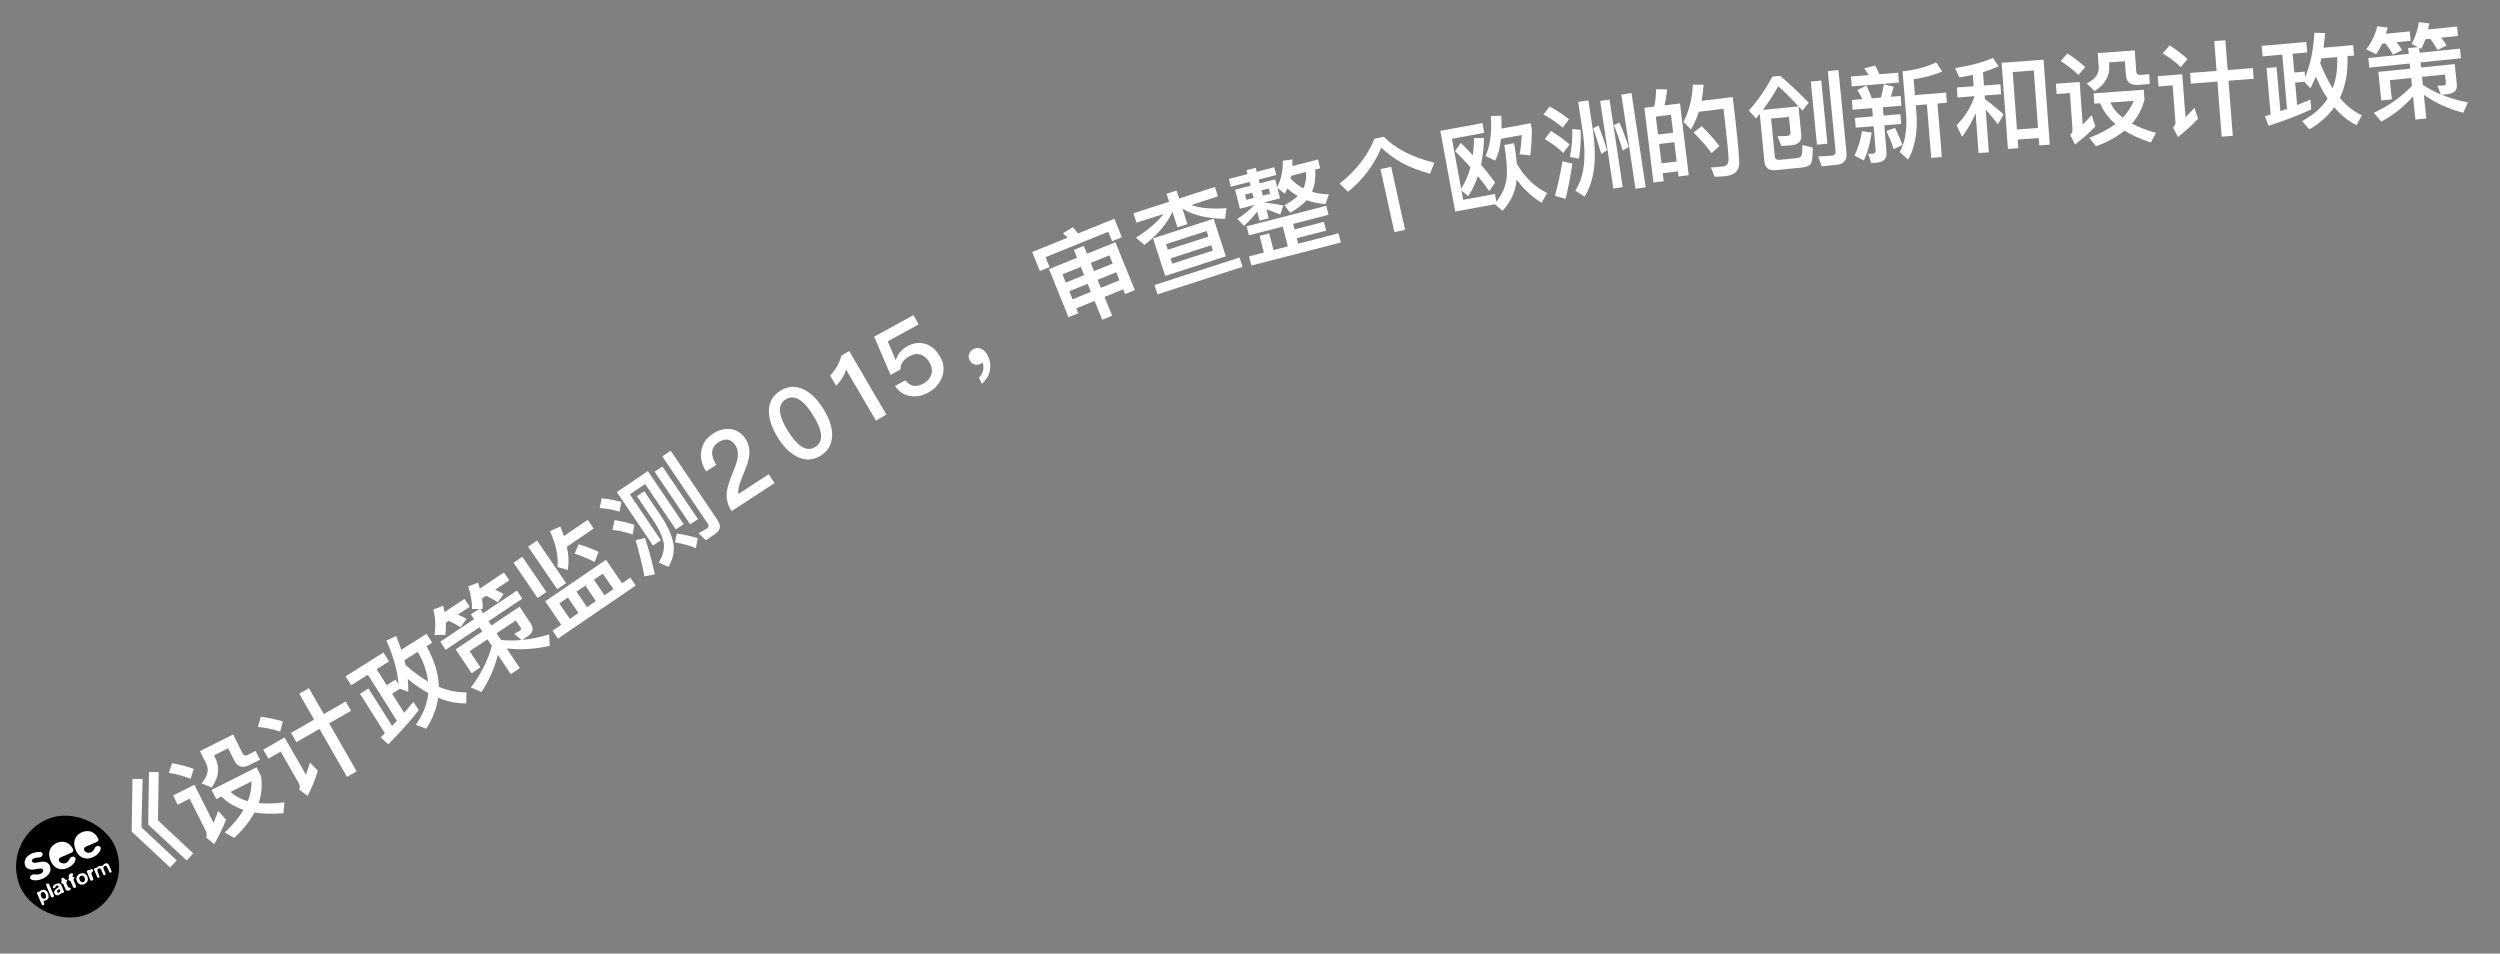 <svg width="97" height="37" viewBox="0 0 97 37" fill="none" xmlns="http://www.w3.org/2000/svg">
<rect x="0" y="0" width="97" height="37" fill="#808080" stroke="none"/>
<path d="M5.14 30.222L5.533 30.224L5.488 32.103L6.858 33.382L6.602 33.66L5.109 32.265L5.14 30.222ZM5.781 29.949L6.158 29.958L6.129 31.831L7.498 33.109L7.243 33.387L5.75 31.992L5.781 29.949Z" fill="white"/>
<path d="M6.68 29.611C6.995 29.668 7.275 29.742 7.518 29.834L7.394 30.219C7.172 30.125 6.889 30.044 6.549 29.982L6.68 29.611ZM6.716 30.865L7.542 30.45L8.288 31.932C8.345 31.787 8.406 31.631 8.468 31.461L8.769 31.802C8.642 32.135 8.487 32.45 8.309 32.755L7.997 32.491C8.031 32.407 8.028 32.323 7.989 32.244L7.357 30.99L6.896 31.223L6.716 30.865ZM8.211 30.65L9.954 29.771L10.126 30.111C10.18 30.468 10.151 30.819 10.036 31.159C10.329 31.191 10.66 31.181 11.034 31.131L10.996 31.553C10.574 31.587 10.198 31.579 9.874 31.523C9.694 31.86 9.434 32.188 9.086 32.511L8.721 32.301C9.035 32.008 9.277 31.716 9.451 31.422C9.108 31.309 8.821 31.14 8.595 30.904L8.391 31.007L8.211 30.65ZM8.945 30.728C9.126 30.892 9.348 31.013 9.617 31.084C9.716 30.828 9.764 30.575 9.759 30.318L8.945 30.728ZM7.758 29.145L9.044 28.497L9.416 29.236C9.456 29.315 9.52 29.336 9.61 29.291L9.917 29.136L10.088 29.476L9.681 29.681C9.413 29.816 9.217 29.758 9.091 29.508L8.852 29.032L8.302 29.309L8.351 29.406C8.538 29.777 8.491 30.164 8.213 30.555L7.819 30.395C8.056 30.119 8.119 29.863 8.002 29.631L7.758 29.145Z" fill="white"/>
<path d="M11.293 28.436L12.188 27.922L11.611 26.916L11.985 26.701L12.563 27.706L13.413 27.218L13.62 27.579L12.77 28.067L13.838 29.927L13.463 30.142L12.395 28.282L11.5 28.796L11.293 28.436ZM10.121 27.808C10.437 27.852 10.722 27.915 10.974 27.992L10.869 28.388C10.646 28.304 10.358 28.244 10.008 28.205L10.121 27.808ZM10.214 29.087L11.04 28.613L11.873 30.063C11.923 29.919 11.975 29.76 12.028 29.587L12.335 29.904C12.229 30.241 12.097 30.566 11.936 30.88L11.61 30.634C11.642 30.546 11.638 30.465 11.596 30.393L10.889 29.161L10.414 29.434L10.214 29.087Z" fill="white"/>
<path d="M13.409 26.243L14.877 25.317L15.095 25.662L14.614 25.965L15.005 26.584L15.347 26.368L15.462 26.551C15.422 26.023 15.265 25.46 14.993 24.856L15.367 24.676C15.445 24.859 15.514 25.038 15.571 25.21L16.549 24.593L16.767 24.938L16.55 25.075C16.854 25.616 17.014 26.139 17.029 26.65C17.389 26.801 17.747 26.873 18.1 26.863L18.087 27.293C17.726 27.298 17.363 27.224 17.003 27.073C16.941 27.486 16.787 27.886 16.537 28.276L16.136 28.122C16.416 27.718 16.578 27.308 16.618 26.891C16.352 26.746 16.085 26.564 15.822 26.343C15.836 26.514 15.842 26.68 15.84 26.842L15.519 26.723L15.214 26.915L15.682 27.656C15.808 27.511 15.93 27.367 16.042 27.23L16.247 27.555C15.925 27.966 15.532 28.408 15.066 28.877L14.767 28.612L14.934 28.45L13.969 26.921L14.297 26.714L15.213 28.165C15.278 28.096 15.342 28.032 15.4 27.966L14.273 26.18L13.627 26.588L13.409 26.243ZM16.611 26.445C16.565 26.058 16.432 25.674 16.208 25.29L15.691 25.617C15.708 25.681 15.723 25.743 15.736 25.801C16.03 26.065 16.321 26.278 16.611 26.445Z" fill="white"/>
<path d="M17.083 24.899L18.394 24.024L18.27 23.838L18.586 23.627L18.314 23.631C18.315 23.322 18.266 23.032 18.166 22.753L18.547 22.604C18.572 22.684 18.596 22.764 18.616 22.837L19.555 22.211L19.759 22.517L19.213 22.881C19.335 22.934 19.445 22.991 19.541 23.047L19.316 23.366C19.167 23.273 19.016 23.191 18.861 23.116L18.701 23.223C18.722 23.363 18.733 23.495 18.733 23.625L18.638 23.626L18.747 23.789L20.058 22.914L20.266 23.227L18.956 24.102L19.067 24.268L20.158 23.54L20.593 24.192C20.722 24.385 20.68 24.552 20.47 24.692L20.267 24.828C20.593 24.797 20.939 24.725 21.304 24.616L21.332 25.055C20.751 25.192 20.194 25.223 19.659 25.156L20.17 25.922L19.817 26.157L19.316 25.405C19.189 25.922 18.978 26.405 18.682 26.848L18.269 26.676C18.66 26.16 18.932 25.623 19.085 25.059L18.916 24.806L18.224 25.268L18.641 25.893L18.299 26.122L17.679 25.194L18.714 24.503L18.603 24.337L17.292 25.212L17.083 24.899ZM19.442 24.83C19.69 24.857 19.952 24.86 20.232 24.832L19.953 24.595L20.18 24.467C20.224 24.438 20.229 24.396 20.198 24.349L20.014 24.073L19.269 24.571L19.442 24.83ZM17.3 24.158C17.306 24.318 17.3 24.475 17.284 24.631L16.858 24.641C16.911 24.288 16.896 23.956 16.813 23.651L17.195 23.502C17.216 23.584 17.233 23.669 17.249 23.75L18.021 23.235L18.225 23.541L17.766 23.847C17.888 23.9 18.001 23.955 18.102 24.012L17.867 24.337C17.718 24.244 17.565 24.159 17.41 24.085L17.3 24.158Z" fill="white"/>
<path d="M21.996 21.214C22.064 21.541 22.076 21.842 22.033 22.119L21.632 22C21.668 21.578 21.571 21.117 21.339 20.607L21.741 20.429C21.794 20.557 21.84 20.681 21.881 20.798L22.803 20.169L23.033 20.506L21.996 21.214ZM22.452 21.116C22.767 21.215 23.024 21.316 23.225 21.411L23.073 21.806C22.859 21.69 22.597 21.584 22.294 21.48L22.452 21.116ZM20.491 21.21L20.838 20.973L21.966 22.625L21.619 22.861L20.491 21.21ZM19.925 21.834L20.265 21.602L21.199 22.969L20.859 23.202L19.925 21.834ZM23.513 21.719L24.135 22.63L24.456 22.411L24.666 22.719L21.65 24.778L21.44 24.471L21.777 24.241L21.154 23.329L23.513 21.719ZM22.111 24.013L22.444 23.785L22.034 23.184L21.7 23.412L22.111 24.013ZM22.778 23.557L23.121 23.323L22.711 22.722L22.367 22.956L22.778 23.557ZM23.455 23.095L23.802 22.858L23.391 22.257L23.044 22.494L23.455 23.095Z" fill="white"/>
<path d="M23.348 19.333C23.63 19.364 23.883 19.41 24.11 19.474L24.037 19.852C23.837 19.785 23.578 19.737 23.266 19.712L23.348 19.333ZM23.844 20.181C24.129 20.224 24.388 20.286 24.615 20.364L24.545 20.74C24.336 20.659 24.074 20.6 23.762 20.559L23.844 20.181ZM24.659 20.957L25.029 20.876C25.183 21.361 25.311 21.83 25.407 22.286L25.004 22.361C24.914 21.886 24.797 21.419 24.659 20.957ZM25.136 18.278L26.527 20.336L26.223 20.542L25.031 18.779L24.438 19.18L25.643 20.963L25.338 21.169L23.933 19.092L25.136 18.278ZM26.258 20.702C26.558 20.745 26.831 20.807 27.076 20.883L26.998 21.268C26.78 21.174 26.512 21.1 26.189 21.043L26.258 20.702ZM24.712 19.251L24.997 19.058L25.698 20.095C25.945 20.489 26.091 20.834 26.136 21.142C26.169 21.428 26.103 21.715 25.936 21.996L25.562 21.829C25.721 21.557 25.784 21.307 25.755 21.086C25.713 20.853 25.6 20.586 25.413 20.288L24.712 19.251ZM27.754 20.714L27.389 20.961L27.101 20.692C27.223 20.629 27.339 20.565 27.442 20.495C27.505 20.453 27.509 20.387 27.455 20.308L25.696 17.707L26.021 17.487L27.835 20.171C27.986 20.393 27.959 20.575 27.754 20.714ZM25.399 18.303L25.701 18.099L27.081 20.141L26.779 20.345L25.399 18.303Z" fill="white"/>
<path d="M27.663 16.826C27.894 16.675 28.129 16.617 28.367 16.653C28.602 16.691 28.787 16.814 28.927 17.028C29.062 17.235 29.105 17.476 29.062 17.747C29.034 17.909 28.95 18.145 28.818 18.456C28.678 18.776 28.623 19.013 28.648 19.169L29.827 18.399L30.052 18.744L28.384 19.833C28.224 19.588 28.164 19.327 28.206 19.041C28.228 18.884 28.316 18.616 28.469 18.244C28.553 18.036 28.602 17.876 28.622 17.762C28.65 17.577 28.62 17.414 28.533 17.28C28.448 17.15 28.347 17.077 28.239 17.057C28.127 17.039 28.003 17.077 27.866 17.166C27.719 17.263 27.641 17.385 27.633 17.534C27.62 17.675 27.674 17.846 27.79 18.038L27.398 18.294C27.227 18.023 27.164 17.759 27.21 17.494C27.254 17.217 27.405 16.994 27.663 16.826Z" fill="white"/>
<path d="M30.279 15.158C30.561 14.983 30.854 14.961 31.161 15.1C31.45 15.232 31.712 15.488 31.948 15.869C32.184 16.249 32.297 16.598 32.287 16.915C32.272 17.249 32.125 17.505 31.843 17.68C31.558 17.857 31.263 17.875 30.961 17.738C30.672 17.606 30.41 17.35 30.174 16.969C29.938 16.588 29.825 16.239 29.835 15.922C29.844 15.587 29.993 15.335 30.279 15.158ZM30.488 15.494C30.294 15.614 30.223 15.804 30.28 16.07C30.316 16.25 30.413 16.467 30.572 16.722C30.727 16.974 30.879 17.158 31.026 17.273C31.237 17.439 31.441 17.464 31.634 17.343C31.825 17.225 31.893 17.032 31.842 16.767C31.804 16.584 31.706 16.367 31.55 16.115C31.392 15.86 31.241 15.677 31.096 15.564C30.879 15.397 30.678 15.376 30.488 15.494Z" fill="white"/>
<path d="M32.645 13.797L32.948 13.619L34.391 16.084L33.987 16.32L32.829 14.342C32.76 14.564 32.632 14.773 32.443 14.972L32.208 14.572C32.302 14.479 32.392 14.362 32.475 14.22C32.555 14.072 32.612 13.932 32.645 13.797Z" fill="white"/>
<path d="M33.918 13.062L35.445 12.227L35.642 12.588L34.446 13.243L34.752 13.969L34.762 13.963C34.797 13.844 34.854 13.739 34.937 13.649C35.009 13.564 35.101 13.491 35.213 13.429C35.448 13.3 35.684 13.272 35.915 13.346C36.147 13.42 36.342 13.592 36.489 13.862C36.631 14.121 36.648 14.386 36.542 14.658C36.44 14.905 36.266 15.096 36.017 15.232C35.789 15.357 35.558 15.402 35.329 15.367C35.072 15.33 34.872 15.198 34.728 14.976L35.131 14.755C35.224 14.882 35.332 14.955 35.46 14.972C35.568 14.986 35.694 14.958 35.831 14.883C35.978 14.803 36.08 14.688 36.131 14.541C36.18 14.396 36.165 14.244 36.081 14.09C35.989 13.921 35.87 13.813 35.734 13.764C35.596 13.712 35.445 13.736 35.283 13.824C35.175 13.883 35.089 13.953 35.033 14.034C34.968 14.124 34.936 14.223 34.935 14.338L34.553 14.547L33.918 13.062Z" fill="white"/>
<path d="M37.783 13.54C37.881 13.493 37.983 13.492 38.086 13.54C38.185 13.59 38.268 13.679 38.329 13.805C38.422 13.995 38.444 14.189 38.406 14.385C38.362 14.58 38.258 14.75 38.097 14.895L37.982 14.657C38.061 14.574 38.116 14.476 38.147 14.364C38.169 14.246 38.158 14.149 38.117 14.063C38.098 14.081 38.073 14.102 38.033 14.121C37.954 14.159 37.876 14.162 37.795 14.134C37.715 14.106 37.657 14.05 37.619 13.97C37.577 13.884 37.572 13.802 37.606 13.723C37.634 13.643 37.694 13.583 37.783 13.54Z" fill="white"/>
<path d="M41.489 11.3L41.615 11.612L42.327 11.323L42.201 11.012L41.489 11.3ZM42.47 11.676L41.758 11.964L41.836 12.157L41.458 12.31L40.701 10.441L41.791 10L41.668 9.696L42.054 9.54L42.177 9.844L43.278 9.398L44.03 11.255L43.652 11.409L43.578 11.227L42.855 11.52L43.151 12.25L42.766 12.406L42.47 11.676ZM42.713 11.167L43.436 10.875L43.31 10.563L42.587 10.856L42.713 11.167ZM43.173 10.226L43.044 9.907L42.321 10.2L42.45 10.518L43.173 10.226ZM41.935 10.356L41.224 10.644L41.353 10.963L42.065 10.675L41.935 10.356ZM43.237 8.487L43.528 9.206L43.15 9.359L43.002 8.992L40.569 9.977L40.725 10.362L40.347 10.515L40.049 9.778L41.424 9.221C41.364 9.159 41.303 9.102 41.242 9.048L41.627 8.815C41.689 8.885 41.757 8.965 41.828 9.057L43.237 8.487Z" fill="white"/>
<path d="M44.738 9.249L47.09 8.487L47.562 9.945L45.21 10.706L44.738 9.249ZM47.061 9.72L46.994 9.515L45.419 10.025L45.485 10.23L47.061 9.72ZM45.31 9.69L46.886 9.18L46.815 8.963L45.24 9.473L45.31 9.69ZM43.978 8.276L45.363 7.827L45.263 7.519L45.651 7.393L45.751 7.702L47.136 7.253L47.255 7.618L46.216 7.955C46.566 8.077 47.021 8.118 47.588 8.078L47.533 8.491C46.827 8.48 46.276 8.347 45.878 8.093L46.073 8.695L45.684 8.82L45.49 8.219C45.299 8.655 44.937 9.083 44.405 9.504L44.075 9.224C44.568 8.904 44.924 8.6 45.142 8.302L44.096 8.641L43.978 8.276ZM44.795 11.059L48.094 9.991L48.211 10.352L44.912 11.421L44.795 11.059Z" fill="white"/>
<path d="M47.92 7.361L48.52 7.206L48.482 7.059L47.758 7.245L47.68 6.943L48.404 6.756L48.364 6.602L48.721 6.51L48.761 6.665L49.442 6.489L49.52 6.791L48.838 6.967L48.876 7.114L49.477 6.959L49.554 7.261C49.711 6.956 49.784 6.612 49.773 6.234L50.145 6.188C50.148 6.278 50.145 6.362 50.141 6.445L51.137 6.188L51.225 6.529L51.027 6.58C51.054 6.908 51.012 7.195 50.906 7.442C51.108 7.501 51.327 7.536 51.56 7.542L51.429 7.914C51.161 7.901 50.917 7.852 50.697 7.768C50.546 7.935 50.332 8.098 50.059 8.259L49.839 7.965C50.049 7.849 50.221 7.73 50.35 7.606C50.203 7.519 50.071 7.421 49.951 7.308C49.92 7.382 49.885 7.453 49.852 7.519L49.562 7.292L49.666 7.695L49.066 7.85L49.069 7.862C49.307 7.887 49.552 7.923 49.799 7.971L49.672 8.326C49.459 8.236 49.28 8.167 49.136 8.121L49.226 8.47L48.869 8.561L48.778 8.205C48.618 8.42 48.447 8.604 48.264 8.763L48.008 8.49C48.236 8.349 48.459 8.172 48.671 7.952L48.109 8.097L47.92 7.361ZM50.075 6.925C50.22 7.086 50.385 7.213 50.571 7.309C50.657 7.13 50.692 6.914 50.678 6.67L50.097 6.82L50.075 6.925ZM49.282 7.517L49.229 7.312L48.946 7.385L48.999 7.59L49.282 7.517ZM48.643 7.682L48.59 7.477L48.307 7.55L48.36 7.755L48.643 7.682ZM49.771 8.792L48.458 9.13L48.368 8.781L51.459 7.985L51.549 8.333L50.174 8.688L50.229 8.901L51.368 8.607L51.456 8.948L50.317 9.242L50.372 9.455L51.933 9.052L52.025 9.409L48.554 10.303L48.462 9.947L49.039 9.798L48.873 9.151L49.245 9.055L49.411 9.702L49.969 9.559L49.771 8.792Z" fill="white"/>
<path d="M53.563 6.562L53.977 6.471L54.516 8.916L54.102 9.007L53.563 6.562ZM53.331 5.384L53.691 5.305C54.127 5.758 54.782 6.092 55.65 6.315L55.486 6.74C54.694 6.53 54.063 6.194 53.596 5.727C53.308 6.409 52.876 6.98 52.306 7.441L51.978 7.124C52.62 6.614 53.069 6.032 53.331 5.384Z" fill="white"/>
<path d="M58.848 6.967C58.812 7.413 58.631 7.817 58.299 8.179L57.996 7.926L56.462 8.209L55.885 5.077L57.517 4.776L57.587 5.154L56.336 5.385L56.693 7.324C56.851 7.075 56.97 6.797 57.052 6.489C56.867 6.279 56.67 6.071 56.456 5.859L56.682 5.544C56.842 5.702 56.994 5.865 57.145 6.025C57.175 5.812 57.191 5.589 57.194 5.361L57.578 5.351C57.57 5.727 57.532 6.071 57.464 6.389C57.662 6.621 57.843 6.852 58.011 7.081L57.784 7.416C57.651 7.225 57.506 7.032 57.343 6.834C57.245 7.121 57.119 7.384 56.967 7.615L56.706 7.391L56.772 7.753L58.003 7.526L58.059 7.825C58.297 7.529 58.433 7.207 58.462 6.86C58.483 6.53 58.452 6.121 58.365 5.625L58.746 5.555C58.799 5.838 58.831 6.104 58.851 6.345C59.137 6.857 59.529 7.241 60.031 7.49L59.815 7.867C59.435 7.636 59.111 7.334 58.848 6.967ZM57.844 4.501L58.249 4.491C58.258 4.668 58.264 4.834 58.26 4.989L59.389 4.781L59.437 5.041C59.436 5.366 59.415 5.696 59.375 6.029L58.96 5.987C59.005 5.767 59.033 5.518 59.042 5.24L58.236 5.388C58.202 5.732 58.127 6.014 58.013 6.231L57.639 6.056C57.818 5.661 57.89 5.143 57.844 4.501Z" fill="white"/>
<path d="M61.004 5.003L61.329 5.039C61.346 5.42 61.321 5.792 61.263 6.157L60.913 6.092C60.982 5.742 61.013 5.382 61.004 5.003ZM60.125 4.132C60.415 4.29 60.667 4.455 60.874 4.626L60.633 4.953C60.45 4.787 60.202 4.618 59.884 4.443L60.125 4.132ZM60.179 5.082C60.455 5.251 60.695 5.425 60.9 5.605L60.655 5.937C60.483 5.761 60.241 5.579 59.938 5.394L60.179 5.082ZM60.623 6.257L61.008 6.345C60.939 6.829 60.85 7.287 60.745 7.715L60.331 7.6C60.451 7.161 60.55 6.713 60.623 6.257ZM62.087 3.917L62.45 3.863L62.962 7.26L62.598 7.315L62.087 3.917ZM62.907 3.669L63.302 3.609L63.852 7.264L63.457 7.323L62.907 3.669ZM61.234 3.953L61.63 3.893L61.811 5.1C61.966 6.205 61.854 7.047 61.48 7.629L61.121 7.396C61.458 6.892 61.556 6.145 61.416 5.159L61.234 3.953ZM62.831 4.752C62.96 5.044 63.08 5.358 63.192 5.697L62.967 5.844C62.85 5.473 62.736 5.142 62.62 4.856L62.831 4.752ZM62.024 4.873C62.141 5.167 62.25 5.487 62.354 5.827L62.129 5.974C62.024 5.597 61.917 5.266 61.813 4.978L62.024 4.873Z" fill="white"/>
<path d="M65.184 4.015L65.522 6.798L65.125 6.847L65.101 6.648L64.513 6.72L64.551 7.033L64.154 7.081L63.802 4.183L64.183 4.136C64.229 3.917 64.254 3.693 64.258 3.462L64.682 3.467C64.664 3.687 64.629 3.897 64.58 4.088L65.184 4.015ZM64.467 6.338L65.055 6.267L64.963 5.516L64.376 5.588L64.467 6.338ZM64.331 5.219L64.918 5.147L64.834 4.452L64.246 4.524L64.331 5.219ZM66.024 4.892C66.317 5.183 66.546 5.441 66.715 5.67L66.409 5.941C66.23 5.697 65.997 5.431 65.712 5.143L66.024 4.892ZM67.229 3.766C67.398 5.156 67.482 6.016 67.482 6.346C67.476 6.629 67.302 6.791 66.961 6.833C66.881 6.843 66.737 6.852 66.529 6.861L66.384 6.496C66.56 6.487 66.716 6.476 66.847 6.46C66.99 6.443 67.064 6.353 67.069 6.195C67.069 6.002 67.002 5.345 66.873 4.22L65.912 4.337C65.834 4.589 65.733 4.818 65.609 5.027L65.319 4.728C65.535 4.323 65.654 3.841 65.683 3.285L66.099 3.287C66.085 3.506 66.058 3.715 66.022 3.913L67.229 3.766Z" fill="white"/>
<path d="M69.411 4.534L68.719 4.601L68.861 6.063C68.871 6.166 68.928 6.213 69.04 6.202L69.701 6.137C69.816 6.126 69.885 6.087 69.903 6.025C69.924 5.959 69.936 5.829 69.932 5.628L70.335 5.726C70.338 6.079 70.307 6.295 70.246 6.373C70.184 6.444 70.056 6.488 69.865 6.507L68.89 6.602C68.627 6.628 68.483 6.513 68.458 6.259L68.279 4.419L68.132 4.598L67.856 4.288C68.197 3.909 68.5 3.473 68.769 2.973L69.071 2.943C69.461 3.275 69.829 3.625 70.178 3.985L69.934 4.294C69.552 3.873 69.239 3.554 68.994 3.345C68.824 3.659 68.629 3.967 68.4 4.263L69.782 4.128L69.89 5.239C69.908 5.462 69.796 5.593 69.555 5.633C69.396 5.649 69.248 5.655 69.111 5.66L68.97 5.284C69.119 5.286 69.247 5.281 69.351 5.271C69.438 5.263 69.478 5.215 69.47 5.135L69.411 4.534ZM70.258 3.165L70.665 3.125L70.903 5.574L70.497 5.613L70.258 3.165ZM71.273 6.394L70.68 6.452L70.546 6.067C70.738 6.064 70.922 6.054 71.093 6.038C71.189 6.028 71.231 5.964 71.22 5.852L70.918 2.759L71.332 2.719L71.644 5.915C71.672 6.206 71.547 6.367 71.273 6.394Z" fill="white"/>
<path d="M75.123 2.419L75.357 2.777C75.028 2.917 74.658 3.015 74.25 3.072L74.3 3.69L75.508 3.592L75.54 3.986L75.174 4.016L75.343 6.093L74.932 6.127L74.763 4.05L74.332 4.085L74.363 4.464C74.401 5.171 74.291 5.746 74.035 6.192L73.71 5.902C73.906 5.552 73.992 5.084 73.96 4.497L73.819 2.766C74.313 2.718 74.745 2.602 75.123 2.419ZM71.817 2.97L72.507 2.913C72.451 2.818 72.392 2.73 72.329 2.651L72.754 2.544C72.81 2.644 72.863 2.756 72.922 2.88L73.647 2.82L73.678 3.203L71.849 3.352L71.817 2.97ZM71.851 3.878L72.258 3.845C72.199 3.717 72.133 3.598 72.061 3.492L72.416 3.322C72.487 3.461 72.557 3.624 72.629 3.815L72.98 3.786C73.026 3.618 73.064 3.446 73.094 3.267L73.475 3.368C73.438 3.508 73.401 3.635 73.358 3.755L73.745 3.723L73.776 4.102L73.054 4.161L73.081 4.484L73.734 4.431L73.765 4.809L73.112 4.863L73.197 5.907C73.217 6.154 73.087 6.289 72.812 6.312L72.605 6.329L72.482 5.954C72.543 5.965 72.6 5.972 72.648 5.968C72.736 5.961 72.78 5.917 72.774 5.841L72.697 4.897L72.003 4.953L71.972 4.574L72.666 4.518L72.64 4.195L71.882 4.257L71.851 3.878ZM72.239 5.09L72.62 5.14C72.562 5.554 72.463 5.915 72.32 6.228L71.955 6.037C72.103 5.736 72.198 5.419 72.239 5.09ZM73.529 4.961C73.645 5.201 73.743 5.421 73.816 5.624L73.476 5.788C73.396 5.546 73.3 5.309 73.194 5.081L73.529 4.961Z" fill="white"/>
<path d="M79.29 2.317L79.531 5.612L79.125 5.642L79.104 5.355L78.286 5.415L78.31 5.75L77.907 5.779L77.663 2.436L79.29 2.317ZM78.257 5.024L79.075 4.964L78.912 2.734L78.094 2.794L78.257 5.024ZM75.924 3.394L76.578 3.346L76.546 2.903C76.372 2.944 76.194 2.977 76.02 3.002L75.857 2.64C76.475 2.543 76.967 2.411 77.324 2.244L77.544 2.573C77.346 2.66 77.144 2.739 76.94 2.802L76.977 3.317L77.615 3.27L77.644 3.657L77.005 3.704L77.016 3.847C77.253 4.018 77.492 4.217 77.737 4.44L77.52 4.821C77.335 4.586 77.177 4.397 77.046 4.254L77.167 5.91L76.768 5.939L76.654 4.387C76.518 4.718 76.344 5.023 76.128 5.308L75.915 4.862C76.24 4.526 76.469 4.156 76.608 3.753L76.607 3.733L75.952 3.781L75.924 3.394Z" fill="white"/>
<path d="M80.217 2.076C80.487 2.249 80.716 2.425 80.905 2.604L80.643 2.911C80.474 2.739 80.244 2.555 79.954 2.367L80.217 2.076ZM79.769 3.247L80.69 3.181L80.809 4.836C80.918 4.724 81.033 4.604 81.156 4.47L81.303 4.901C81.057 5.159 80.793 5.391 80.512 5.604L80.325 5.24C80.389 5.175 80.419 5.097 80.413 5.009L80.312 3.609L79.797 3.646L79.769 3.247ZM81.231 3.623L83.178 3.482L83.206 3.861C83.119 4.213 82.957 4.525 82.719 4.795C82.978 4.936 83.288 5.055 83.652 5.153L83.454 5.528C83.052 5.396 82.708 5.245 82.43 5.068C82.135 5.31 81.769 5.513 81.323 5.677L81.067 5.343C81.469 5.194 81.805 5.017 82.079 4.813C81.805 4.576 81.606 4.31 81.487 4.005L81.26 4.022L81.231 3.623ZM81.879 3.977C81.983 4.198 82.141 4.395 82.362 4.564C82.552 4.366 82.693 4.151 82.788 3.912L81.879 3.977ZM81.391 2.059L82.828 1.956L82.887 2.781C82.893 2.869 82.945 2.914 83.044 2.906L83.388 2.882L83.415 3.261L82.96 3.294C82.661 3.315 82.503 3.186 82.483 2.907L82.445 2.376L81.83 2.421L81.838 2.528C81.868 2.943 81.676 3.282 81.269 3.536L80.967 3.237C81.292 3.073 81.449 2.861 81.43 2.602L81.391 2.059Z" fill="white"/>
<path d="M84.974 2.83L86.003 2.751L85.914 1.594L86.344 1.561L86.434 2.717L87.411 2.642L87.443 3.056L86.466 3.132L86.632 5.27L86.201 5.303L86.035 3.165L85.006 3.245L84.974 2.83ZM84.185 1.76C84.452 1.936 84.682 2.115 84.876 2.292L84.612 2.606C84.446 2.434 84.212 2.256 83.912 2.07L84.185 1.76ZM83.72 2.956L84.669 2.882L84.799 4.549C84.906 4.44 85.021 4.319 85.144 4.185L85.284 4.604C85.043 4.863 84.785 5.1 84.505 5.314L84.316 4.952C84.383 4.886 84.414 4.812 84.407 4.728L84.297 3.312L83.751 3.354L83.72 2.956Z" fill="white"/>
<path d="M87.755 1.78L89.484 1.628L89.52 2.035L88.954 2.084L89.018 2.814L89.42 2.778L89.439 2.993C89.645 2.505 89.764 1.933 89.798 1.271L90.213 1.283C90.198 1.481 90.178 1.672 90.15 1.851L91.302 1.75L91.337 2.156L91.082 2.178C91.105 2.799 91.007 3.337 90.787 3.799C91.038 4.098 91.323 4.326 91.642 4.478L91.434 4.854C91.111 4.694 90.821 4.462 90.57 4.163C90.327 4.501 90.006 4.787 89.605 5.019L89.32 4.698C89.754 4.468 90.085 4.177 90.311 3.824C90.141 3.574 89.987 3.291 89.855 2.973C89.789 3.131 89.718 3.282 89.642 3.425L89.411 3.173L89.052 3.204L89.129 4.077C89.307 4.005 89.482 3.933 89.644 3.863L89.678 4.245C89.203 4.464 88.652 4.677 88.023 4.881L87.878 4.508L88.101 4.44L87.942 2.639L88.329 2.605L88.479 4.314C88.569 4.283 88.655 4.255 88.736 4.224L88.551 2.12L87.79 2.187L87.755 1.78ZM90.509 3.425C90.646 3.06 90.703 2.658 90.68 2.214L90.07 2.267C90.056 2.333 90.041 2.394 90.026 2.452C90.167 2.821 90.328 3.144 90.509 3.425Z" fill="white"/>
<path d="M91.891 2.25L93.459 2.09L93.436 1.867L93.814 1.828L93.572 1.704C93.717 1.432 93.809 1.153 93.852 0.859L94.258 0.906C94.243 0.988 94.227 1.07 94.21 1.144L95.332 1.03L95.37 1.396L94.717 1.463C94.8 1.567 94.871 1.668 94.929 1.763L94.581 1.939C94.493 1.787 94.398 1.644 94.296 1.506L94.105 1.525C94.058 1.659 94.006 1.78 93.945 1.895L93.86 1.852L93.88 2.047L95.448 1.887L95.486 2.261L93.918 2.421L93.939 2.62L95.244 2.486L95.324 3.266C95.347 3.497 95.232 3.625 94.981 3.651L94.738 3.676C95.041 3.802 95.38 3.9 95.754 3.974L95.573 4.375C94.995 4.225 94.489 3.991 94.047 3.682L94.141 4.597L93.719 4.64L93.627 3.741C93.274 4.139 92.861 4.467 92.392 4.72L92.108 4.375C92.695 4.102 93.186 3.754 93.585 3.327L93.554 3.025L92.726 3.109L92.803 3.857L92.393 3.899L92.279 2.789L93.517 2.663L93.497 2.464L91.929 2.624L91.891 2.25ZM94.007 3.292C94.215 3.432 94.445 3.557 94.705 3.663L94.57 3.323L94.83 3.317C94.882 3.311 94.907 3.277 94.901 3.221L94.867 2.891L93.976 2.982L94.007 3.292ZM92.429 1.696C92.359 1.84 92.281 1.977 92.194 2.106L91.812 1.916C92.024 1.629 92.166 1.329 92.236 1.02L92.642 1.067C92.623 1.15 92.599 1.233 92.575 1.311L93.498 1.217L93.535 1.583L92.986 1.639C93.069 1.743 93.144 1.844 93.206 1.943L92.846 2.12C92.758 1.968 92.663 1.821 92.561 1.683L92.429 1.696Z" fill="white"/>
<g clip-path="url(#clip0_251_3869)">
<rect y="32.566" width="4" height="4" rx="2" transform="rotate(-23.04 0 32.566)" fill="black"/>
<path fill-rule="evenodd" clip-rule="evenodd" d="M1.189 33.135C1.289 33.087 1.395 33.06 1.506 33.054C1.546 33.053 1.585 33.06 1.621 33.076C1.653 33.099 1.664 33.129 1.653 33.167C1.637 33.221 1.602 33.254 1.547 33.266C1.498 33.269 1.449 33.274 1.4 33.28C1.359 33.289 1.32 33.303 1.283 33.323C1.222 33.371 1.222 33.419 1.283 33.467C1.323 33.479 1.364 33.48 1.405 33.472C1.468 33.461 1.53 33.45 1.593 33.438C1.672 33.425 1.749 33.434 1.822 33.467C1.886 33.505 1.928 33.56 1.948 33.633C1.975 33.739 1.955 33.835 1.888 33.921C1.801 34.021 1.694 34.09 1.566 34.127C1.476 34.156 1.384 34.164 1.291 34.151C1.268 34.146 1.246 34.139 1.225 34.132C1.162 34.095 1.149 34.046 1.188 33.982C1.215 33.949 1.25 33.931 1.293 33.927C1.353 33.929 1.412 33.931 1.472 33.931C1.542 33.924 1.602 33.896 1.652 33.847C1.689 33.797 1.684 33.751 1.637 33.71C1.602 33.696 1.567 33.694 1.53 33.701C1.456 33.713 1.381 33.725 1.306 33.737C1.228 33.748 1.153 33.737 1.082 33.706C1.003 33.654 0.96 33.582 0.953 33.487C0.953 33.389 0.988 33.305 1.057 33.234C1.097 33.194 1.14 33.161 1.189 33.135Z" fill="#FEFEFD"/>
<path fill-rule="evenodd" clip-rule="evenodd" d="M2.153 32.728C2.237 32.685 2.325 32.662 2.419 32.659C2.536 32.661 2.636 32.704 2.719 32.787C2.765 32.831 2.801 32.882 2.828 32.941C2.86 33.003 2.845 33.05 2.783 33.081C2.638 33.144 2.493 33.207 2.348 33.27C2.28 33.308 2.266 33.361 2.306 33.428C2.361 33.485 2.428 33.51 2.506 33.501C2.576 33.484 2.63 33.445 2.668 33.384C2.684 33.354 2.699 33.325 2.714 33.295C2.768 33.232 2.832 33.22 2.906 33.26C2.927 33.275 2.936 33.295 2.935 33.321C2.929 33.383 2.907 33.439 2.87 33.489C2.788 33.591 2.685 33.662 2.56 33.701C2.348 33.764 2.175 33.708 2.039 33.535C1.953 33.411 1.909 33.273 1.905 33.123C1.911 32.987 1.966 32.875 2.07 32.786C2.097 32.765 2.125 32.746 2.153 32.728Z" fill="#FEFEFD"/>
<path fill-rule="evenodd" clip-rule="evenodd" d="M3.134 32.311C3.241 32.255 3.354 32.235 3.474 32.252C3.564 32.272 3.642 32.316 3.706 32.385C3.746 32.426 3.778 32.473 3.802 32.526C3.835 32.588 3.82 32.635 3.758 32.667C3.613 32.729 3.468 32.792 3.323 32.855C3.257 32.892 3.242 32.943 3.279 33.008C3.317 33.056 3.368 33.083 3.429 33.088C3.523 33.09 3.595 33.05 3.643 32.969C3.658 32.94 3.673 32.91 3.689 32.88C3.743 32.817 3.807 32.806 3.881 32.846C3.901 32.861 3.911 32.881 3.91 32.906C3.904 32.968 3.882 33.025 3.844 33.075C3.779 33.159 3.697 33.222 3.597 33.262C3.458 33.326 3.319 33.327 3.18 33.266C3.065 33.199 2.984 33.103 2.937 32.977C2.89 32.872 2.872 32.761 2.885 32.647C2.915 32.496 2.998 32.384 3.134 32.311Z" fill="#FEFEFD"/>
<path fill-rule="evenodd" clip-rule="evenodd" d="M2.719 33.903C2.737 33.895 2.756 33.887 2.775 33.881C2.82 33.877 2.841 33.898 2.838 33.943C2.831 33.956 2.823 33.968 2.814 33.979C2.805 33.997 2.809 34.01 2.827 34.019C2.843 34.02 2.859 34.023 2.875 34.028C2.891 34.043 2.893 34.06 2.881 34.079C2.868 34.092 2.858 34.105 2.852 34.121C2.851 34.127 2.851 34.133 2.852 34.139C2.886 34.221 2.919 34.302 2.953 34.384C2.957 34.417 2.944 34.438 2.912 34.447C2.89 34.459 2.869 34.458 2.849 34.442C2.809 34.36 2.771 34.276 2.735 34.192C2.728 34.183 2.72 34.176 2.709 34.171C2.685 34.17 2.666 34.16 2.65 34.143C2.648 34.134 2.648 34.125 2.651 34.116C2.658 34.102 2.666 34.088 2.675 34.075C2.675 34.049 2.672 34.023 2.667 33.998C2.666 33.956 2.684 33.925 2.719 33.903Z" fill="#FEFEFB"/>
<path fill-rule="evenodd" clip-rule="evenodd" d="M1.804 34.295C1.823 34.286 1.842 34.28 1.862 34.276C1.878 34.277 1.89 34.284 1.9 34.296C1.967 34.449 2.032 34.602 2.096 34.756C2.098 34.774 2.092 34.789 2.078 34.8C2.062 34.809 2.045 34.816 2.028 34.821C2.007 34.824 1.991 34.816 1.981 34.797C1.915 34.646 1.85 34.494 1.787 34.341C1.785 34.323 1.791 34.307 1.804 34.295Z" fill="#FEFEFD"/>
<path fill-rule="evenodd" clip-rule="evenodd" d="M2.4 34.07C2.421 34.058 2.443 34.053 2.466 34.054C2.475 34.056 2.482 34.061 2.488 34.067C2.497 34.09 2.51 34.11 2.527 34.127C2.543 34.133 2.56 34.136 2.578 34.135C2.598 34.142 2.609 34.157 2.609 34.179C2.6 34.196 2.59 34.212 2.578 34.226C2.572 34.238 2.571 34.25 2.575 34.263C2.593 34.315 2.616 34.364 2.642 34.412C2.647 34.419 2.653 34.424 2.659 34.429C2.682 34.433 2.704 34.439 2.725 34.446C2.758 34.478 2.756 34.507 2.719 34.534C2.675 34.561 2.63 34.564 2.583 34.545C2.564 34.531 2.549 34.513 2.539 34.491C2.512 34.43 2.485 34.37 2.459 34.309C2.451 34.3 2.442 34.292 2.431 34.286C2.412 34.282 2.395 34.275 2.38 34.263C2.373 34.254 2.371 34.244 2.374 34.234C2.382 34.215 2.389 34.197 2.396 34.179C2.394 34.158 2.389 34.137 2.38 34.117C2.381 34.098 2.387 34.083 2.4 34.07Z" fill="#FEFEFC"/>
<path fill-rule="evenodd" clip-rule="evenodd" d="M3.386 33.779C3.401 33.773 3.415 33.767 3.431 33.762C3.453 33.757 3.476 33.753 3.498 33.749C3.516 33.736 3.534 33.725 3.554 33.717C3.568 33.713 3.579 33.717 3.588 33.728C3.6 33.747 3.607 33.767 3.608 33.789C3.605 33.796 3.603 33.802 3.6 33.808C3.583 33.824 3.567 33.841 3.552 33.86C3.547 33.873 3.544 33.886 3.543 33.9C3.568 33.967 3.594 34.034 3.621 34.1C3.628 34.12 3.623 34.137 3.606 34.15C3.588 34.16 3.57 34.168 3.55 34.174C3.53 34.172 3.514 34.162 3.504 34.143C3.457 34.039 3.413 33.934 3.37 33.828C3.368 33.809 3.373 33.793 3.386 33.779Z" fill="#FEFEFC"/>
<path fill-rule="evenodd" clip-rule="evenodd" d="M2.121 34.321C2.151 34.307 2.182 34.295 2.213 34.283C2.291 34.255 2.347 34.278 2.383 34.352C2.42 34.433 2.454 34.514 2.487 34.596C2.486 34.619 2.474 34.633 2.451 34.639C2.428 34.645 2.404 34.651 2.38 34.656C2.354 34.674 2.329 34.693 2.305 34.714C2.257 34.743 2.208 34.746 2.158 34.722C2.087 34.66 2.083 34.593 2.144 34.522C2.157 34.507 2.171 34.494 2.186 34.483C2.218 34.466 2.246 34.444 2.271 34.419C2.277 34.396 2.271 34.377 2.252 34.362C2.221 34.35 2.194 34.356 2.171 34.381C2.163 34.394 2.156 34.408 2.15 34.422C2.132 34.446 2.108 34.461 2.078 34.466C2.06 34.462 2.05 34.451 2.048 34.432C2.05 34.395 2.066 34.364 2.095 34.341C2.104 34.335 2.113 34.328 2.121 34.321Z" fill="#FEFEFC"/>
<path fill-rule="evenodd" clip-rule="evenodd" d="M3.077 33.911C3.142 33.878 3.209 33.872 3.278 33.893C3.345 33.926 3.387 33.98 3.403 34.053C3.426 34.15 3.396 34.225 3.314 34.281C3.263 34.313 3.208 34.327 3.148 34.324C3.087 34.314 3.039 34.283 3.006 34.23C2.931 34.1 2.954 33.994 3.077 33.911Z" fill="#FEFEFC"/>
<path fill-rule="evenodd" clip-rule="evenodd" d="M1.583 34.553C1.692 34.496 1.779 34.52 1.844 34.623C1.865 34.663 1.879 34.706 1.888 34.75C1.897 34.85 1.853 34.914 1.755 34.941C1.734 34.941 1.715 34.948 1.698 34.961C1.692 34.971 1.69 34.982 1.692 34.993C1.706 35.023 1.714 35.054 1.718 35.087C1.703 35.113 1.68 35.125 1.649 35.125C1.64 35.122 1.632 35.117 1.627 35.108C1.56 34.958 1.496 34.807 1.434 34.655C1.432 34.642 1.437 34.632 1.446 34.623C1.481 34.61 1.516 34.596 1.551 34.583C1.562 34.573 1.573 34.563 1.583 34.553Z" fill="#FEFEFC"/>
<path fill-rule="evenodd" clip-rule="evenodd" d="M3.82 33.615C3.858 33.594 3.897 33.589 3.938 33.598C3.954 33.597 3.968 33.592 3.981 33.584C4.001 33.562 4.022 33.541 4.045 33.522C4.078 33.501 4.113 33.492 4.151 33.494C4.18 33.5 4.202 33.516 4.218 33.54C4.258 33.63 4.297 33.72 4.333 33.811C4.334 33.828 4.328 33.841 4.313 33.849C4.301 33.857 4.288 33.861 4.273 33.863C4.266 33.862 4.26 33.86 4.254 33.855C4.22 33.782 4.185 33.709 4.15 33.635C4.107 33.583 4.063 33.583 4.019 33.633C4.013 33.651 4.011 33.668 4.012 33.687C4.039 33.761 4.068 33.834 4.099 33.907C4.103 33.925 4.096 33.939 4.08 33.948C4.06 33.965 4.039 33.966 4.018 33.952C3.982 33.88 3.948 33.806 3.917 33.731C3.886 33.689 3.849 33.681 3.804 33.708C3.781 33.729 3.772 33.755 3.777 33.787C3.807 33.865 3.836 33.943 3.866 34.02C3.857 34.043 3.84 34.056 3.815 34.061C3.8 34.062 3.787 34.056 3.778 34.044C3.732 33.94 3.688 33.836 3.646 33.731C3.645 33.715 3.652 33.702 3.666 33.693C3.695 33.681 3.725 33.671 3.756 33.664C3.779 33.649 3.8 33.633 3.82 33.615Z" fill="#FEFEFC"/>
<path fill-rule="evenodd" clip-rule="evenodd" d="M1.621 34.617C1.645 34.606 1.67 34.605 1.694 34.614C1.728 34.633 1.752 34.661 1.767 34.697C1.781 34.732 1.787 34.767 1.786 34.804C1.774 34.853 1.742 34.876 1.692 34.874C1.665 34.866 1.642 34.85 1.625 34.827C1.589 34.782 1.575 34.732 1.582 34.675C1.587 34.651 1.601 34.631 1.621 34.617Z" fill="black"/>
<path fill-rule="evenodd" clip-rule="evenodd" d="M3.112 33.993C3.177 33.957 3.231 33.97 3.273 34.033C3.302 34.081 3.306 34.13 3.286 34.182C3.243 34.239 3.193 34.247 3.135 34.206C3.084 34.159 3.066 34.103 3.081 34.036C3.089 34.02 3.099 34.006 3.112 33.993Z" fill="black"/>
<path fill-rule="evenodd" clip-rule="evenodd" d="M2.262 34.514C2.311 34.489 2.337 34.504 2.339 34.559C2.333 34.6 2.31 34.626 2.27 34.638C2.228 34.637 2.209 34.616 2.213 34.574C2.225 34.55 2.241 34.53 2.262 34.514Z" fill="black"/>
</g>
<defs>
<clipPath id="clip0_251_3869">
<rect y="32.566" width="4" height="4" rx="2" transform="rotate(-23.04 0 32.566)" fill="white"/>
</clipPath>
</defs>
</svg>
